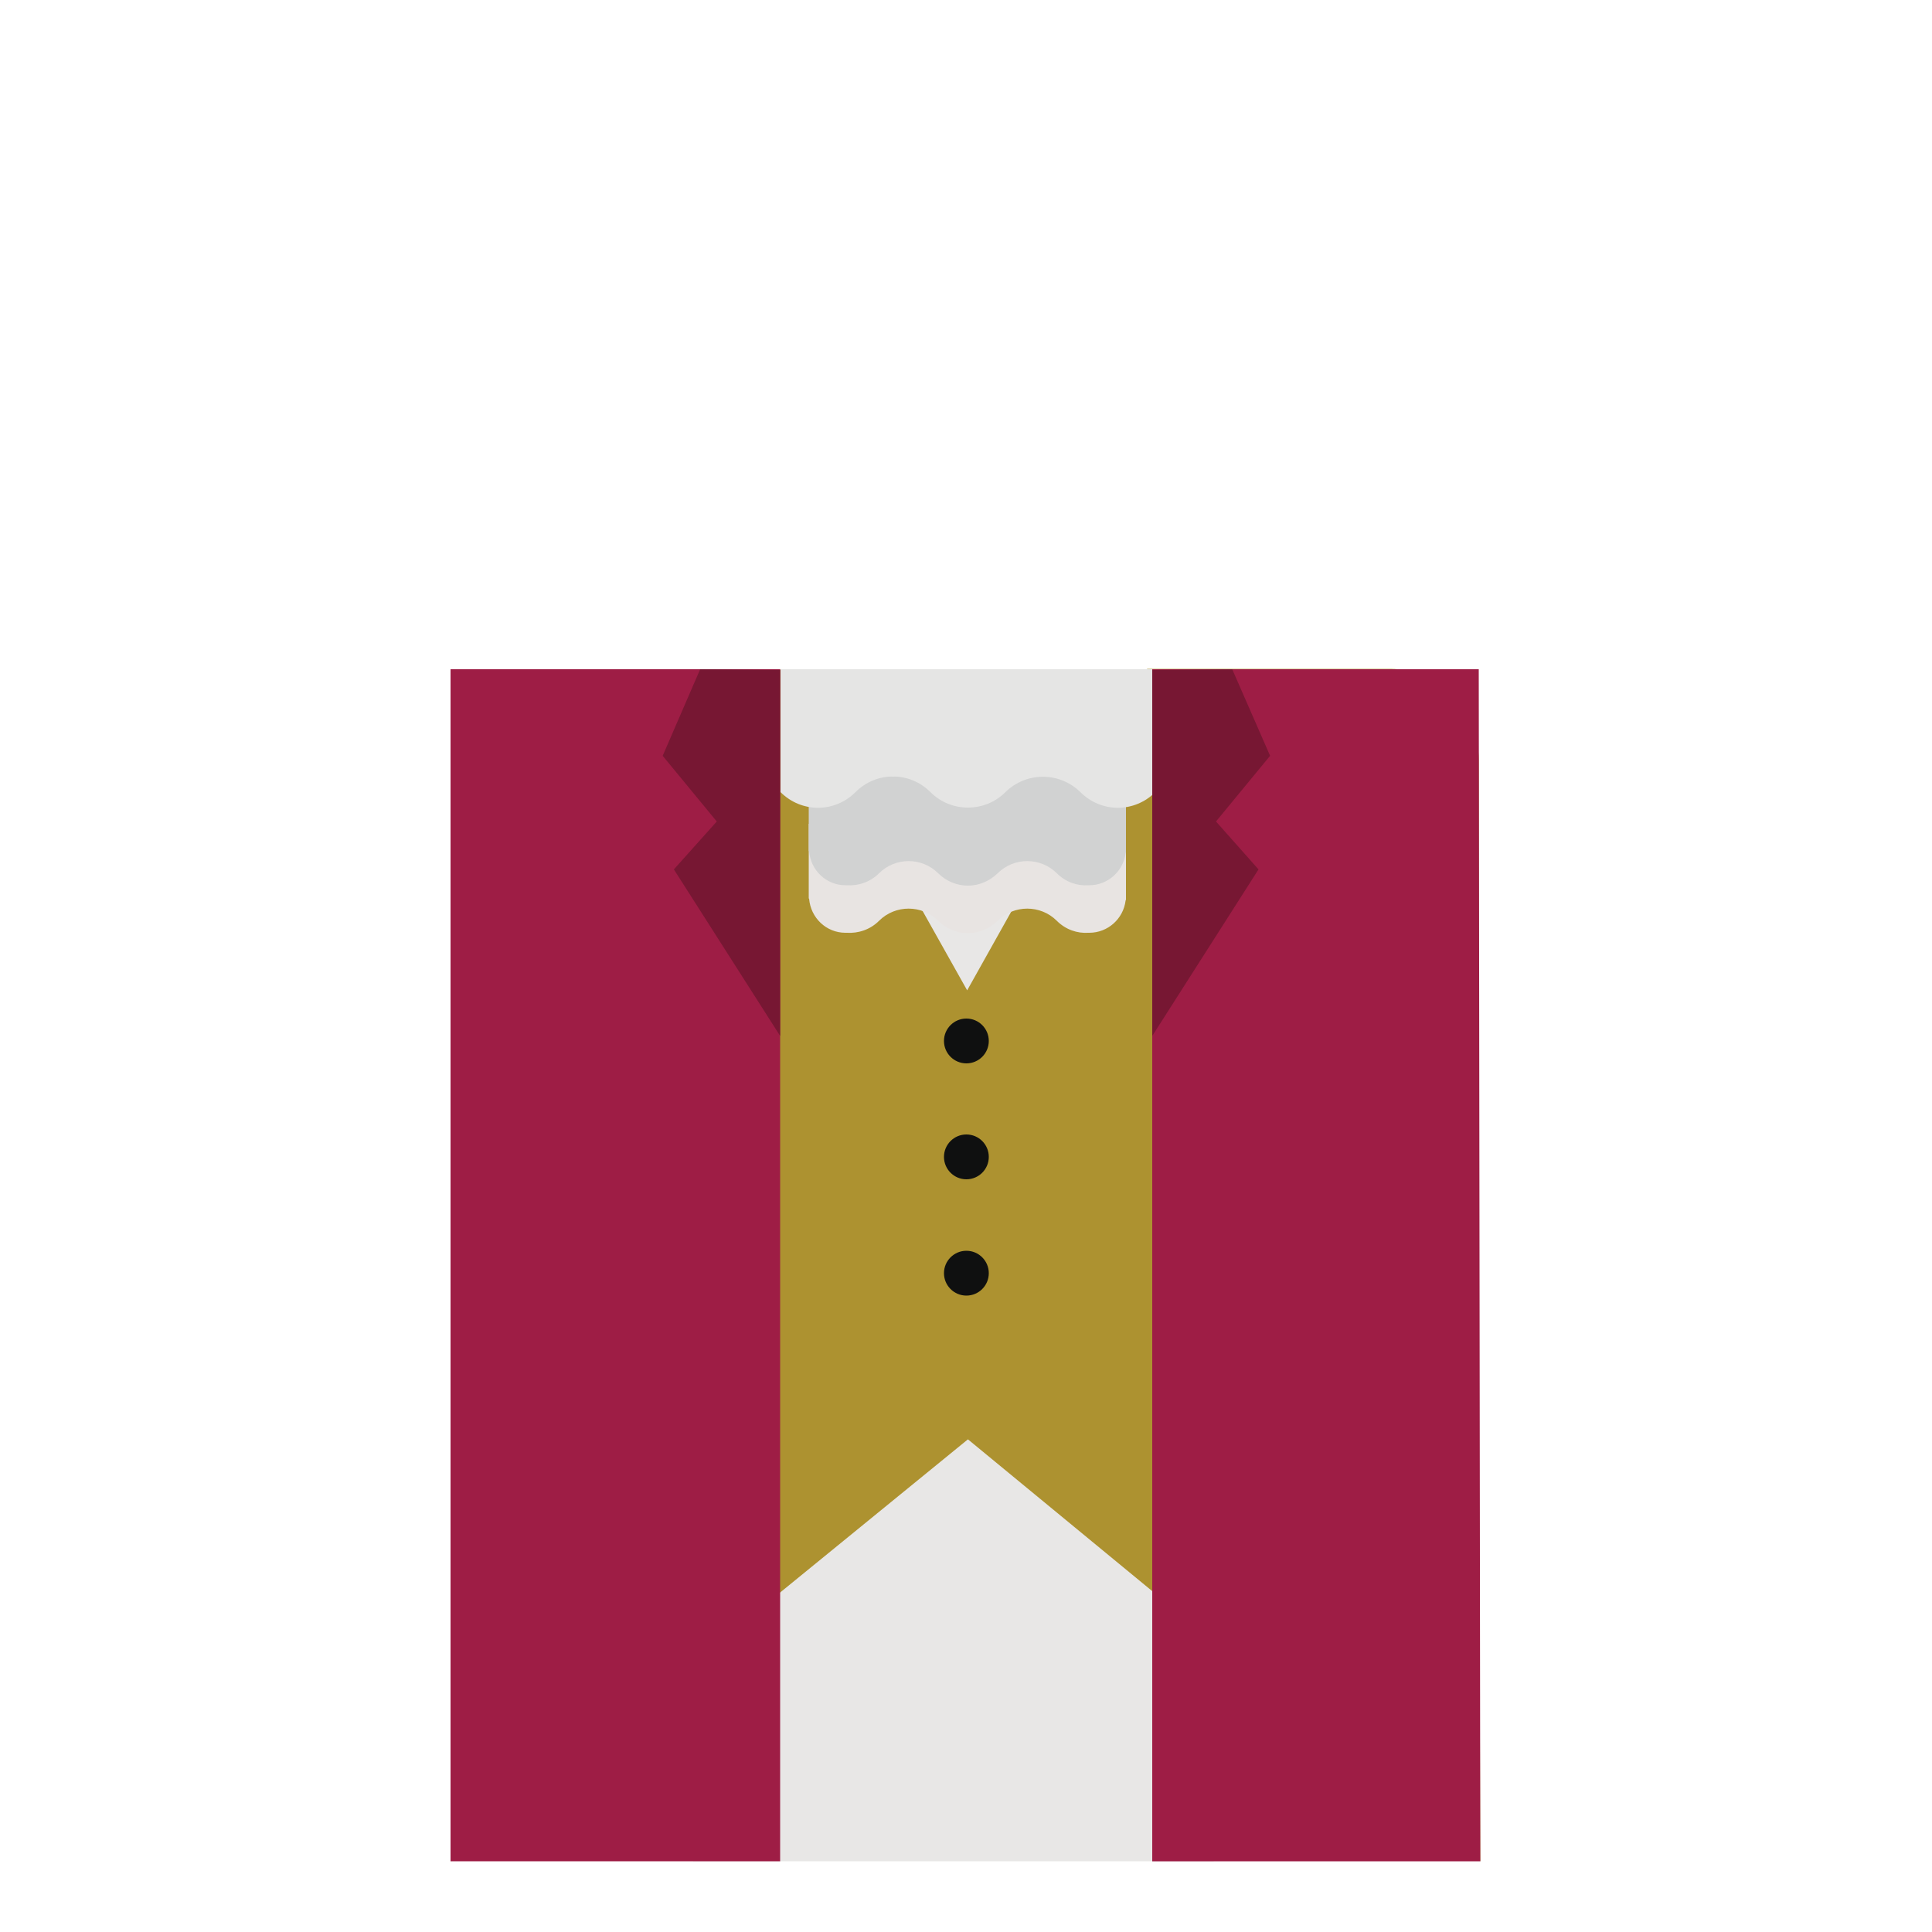 <?xml version="1.0" encoding="utf-8"?>
<!-- Generator: Adobe Illustrator 18.0.0, SVG Export Plug-In . SVG Version: 6.00 Build 0)  -->
<!DOCTYPE svg PUBLIC "-//W3C//DTD SVG 1.1//EN" "http://www.w3.org/Graphics/SVG/1.1/DTD/svg11.dtd">
<svg version="1.1" id="content" xmlns="http://www.w3.org/2000/svg" xmlns:xlink="http://www.w3.org/1999/xlink" x="0px" y="0px"
	 width="500px" height="500px" viewBox="0 0 500 500" enable-background="new 0 0 500 500" xml:space="preserve">
<rect id="position" x="0.5" y="0.5" display="none" fill="none" stroke="#000000" width="499" height="499"/>
<g>
	<path fill="#154158" d="M361,199.9"/>
	<g>
		<rect x="179.4" y="173.2" fill="#E8E7E6" width="134.7" height="308.5"/>
		<path fill="#AD9230" d="M382.7,352.3V196.8c0-13-10.3-23.6-22.9-23.7h-62.9l-46.6,83.2l-46.6-83H166c-0.3,0-0.6,0-0.9,0
			c-12.1,0.6-48.2,10.9-48.2,23.5l0.1,0.3c0,0,0.2,2,1.7,28.2c0.5,8-0.8,19.8-2.1,31.5v45c1.7,19.7,1.6,38.4,1.2,51.4l-1.2,128.5
			l133.9-109.2l132.6,109.2L382.7,352.3z"/>
		<g>
			<rect x="116.6" y="173.2" fill="#9E1D45" width="85.3" height="308.5"/>
			<polygon fill="#771733" points="201.9,173.4 201.9,268.1 174.4,225 185.5,212.6 171.5,195.6 181.2,173.2 			"/>
		</g>
		<g>
			<circle fill="#0F1010" cx="250.1" cy="269.4" r="5.8"/>
			<circle fill="#0F1010" cx="250.1" cy="299.4" r="5.8"/>
			<circle fill="#0F1010" cx="250.1" cy="329.5" r="5.8"/>
		</g>
		<path fill="#E8E4E2" d="M258.1,213.2h-15.3h-33.5v10.2v9.1l0.1,0.1c0.4,4.9,4.4,8.8,9.4,8.8c0.1,0,0.2,0,0.3,0
			c3,0.2,6.1-0.8,8.4-3.1c4.2-4.2,11.1-4.2,15.3,0l0,0c2.1,2.1,4.9,3.2,7.7,3.2s5.5-1.1,7.7-3.2l0,0c4.2-4.2,11.1-4.2,15.3,0
			c2.3,2.3,5.3,3.3,8.2,3.1c0.1,0,0.1,0,0.2,0c4.8,0,8.8-3.6,9.4-8.3l0.1-0.3v-9.7v-9.9L258.1,213.2L258.1,213.2z"/>
		<path fill="#D1D2D2" d="M258.1,200.9h-15.3h-33.5v10.2v9.1l0.1,0.1c0.4,4.9,4.4,8.8,9.4,8.8c0.1,0,0.2,0,0.3,0
			c3,0.2,6.1-0.8,8.4-3.1c4.2-4.2,11.1-4.2,15.3,0l0,0c2.1,2.1,4.9,3.2,7.7,3.2s5.5-1.1,7.7-3.2l0,0c4.2-4.2,11.1-4.2,15.3,0
			c2.3,2.3,5.3,3.3,8.2,3.1c0.1,0,0.1,0,0.2,0c4.8,0,8.8-3.6,9.4-8.3l0.1-0.3v-9.7v-9.9L258.1,200.9L258.1,200.9z"/>
		<path fill="#E5E5E4" d="M260.2,173.2h-19.4H202V205c5.4,5.4,14,5.4,19.4,0s14-5.4,19.4,0l0,0c2.7,2.7,6.2,4,9.7,4s7-1.3,9.7-4l0,0
			c5.4-5.3,14-5.3,19.4,0c5.4,5.4,14,5.4,19.4,0v-31.8H260.2z"/>
		<g>
			<polygon fill="#9E1D45" points="298.2,481.7 298.2,173.2 382.7,173.2 383.1,481.7 			"/>
			<polygon fill="#771733" points="298.2,173.4 298.2,268.1 325.7,225 314.7,212.6 328.7,195.6 318.9,173.2 			"/>
		</g>
	</g>
</g>
</svg>
